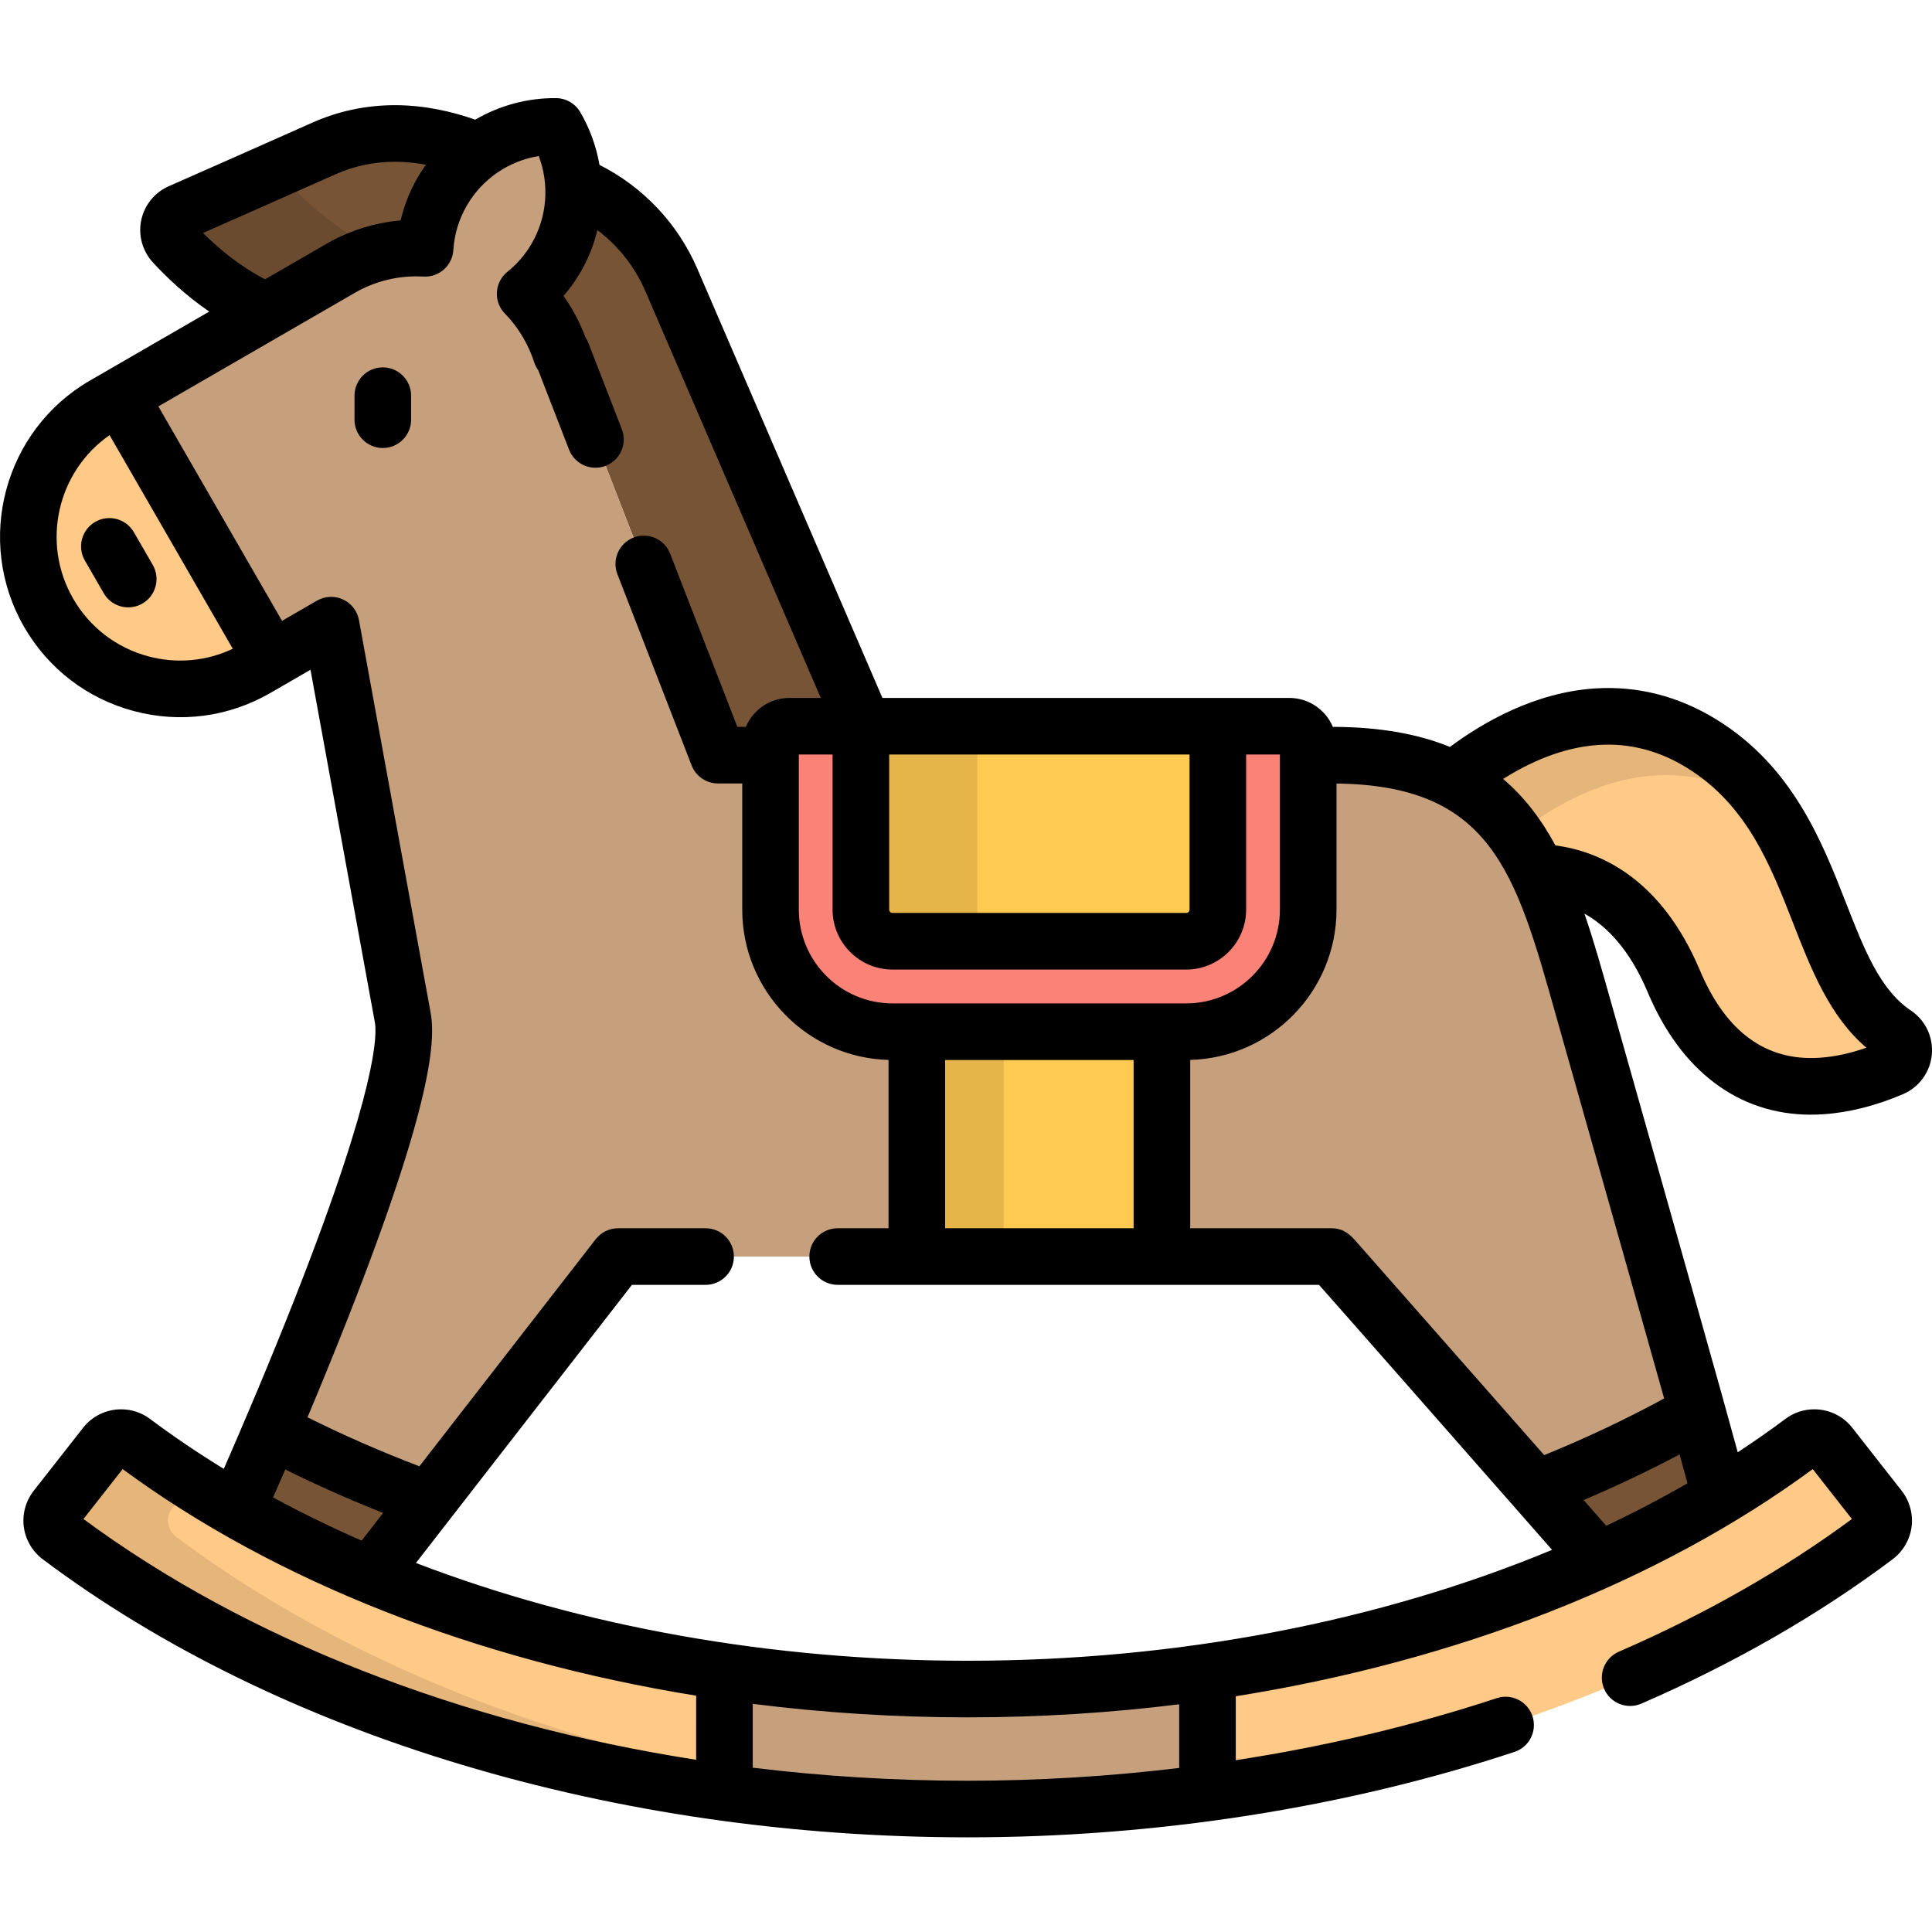 <svg height="512pt" viewBox="0 -26 512.001 512" width="512pt" xmlns="http://www.w3.org/2000/svg"><path d="m502.211 248.016c-10.141-6.805-14.93-19.07-20.004-32.055-6.195-15.859-13.215-33.836-31.348-44.953-8.688-5.328-18.016-7.707-27.719-7.074-16.488 1.074-30.578 10.707-37.91 16.762 10.363 5.375 17.074 13.816 22.195 24.477 20.996.574 31.605 18.098 36.16 28.906 5.66 13.441 17.035 29.16 39.07 27.727 5.957-.391 12.25-1.984 18.707-4.738 1.742-.746 2.934-2.387 3.113-4.273.176-1.887-.691-3.723-2.266-4.777zm0 0" fill="#ffc987"/><path d="m450.859 171.008c-8.688-5.328-18.016-7.707-27.719-7.074-16.488 1.074-30.578 10.707-37.91 16.762 6.926 3.594 12.227 8.555 16.504 14.633 7.598-6.062 21.102-14.812 36.766-15.832 9.707-.633 19.031 1.746 27.719 7.074.871.535 1.707 1.09 2.531 1.656-4.484-6.52-10.18-12.492-17.891-17.219zm0 0" fill="#e5b579"/><path d="m204.191 171.457c0-2.762 2.242-5 5-5h19.727l-51-118.246c-5.188-12.035-14.715-20.848-25.953-25.418.422 6.562-1.008 13.316-4.539 19.441-2.199 3.812-5.027 7.031-8.262 9.633 2.301 2.359 4.348 5.039 6.07 8.023 1.445 2.512 2.586 5.113 3.445 7.762h.27l41.32 106.469h13.922zm0 0" fill="#775436"/><path d="m70.617 56.469 19.605-11.332c7.062-4.082 14.848-5.77 22.422-5.332.328-5.137 1.801-10.281 4.547-15.043 2.508-4.348 5.828-7.934 9.645-10.695-6.078-2.504-13.777-4.695-22.16-4.695-6.574 0-12.906 1.336-18.816 3.965-17.191 7.648-30.215 13.402-38.117 16.879-1.523.672-2.633 2.039-2.977 3.672-.34 1.633.125 3.328 1.254 4.559 5.004 5.441 13.57 13.328 24.598 18.023zm0 0" fill="#775436"/><path d="m70.617 56.469 19.605-11.332c3.629-2.098 7.445-3.551 11.328-4.422-11.227-4.672-19.941-12.684-25.004-18.191-1.113-1.211-1.578-2.875-1.266-4.484-12.012 5.328-21.352 9.453-27.539 12.176-1.523.672-2.633 2.039-2.977 3.672-.34 1.633.125 3.328 1.254 4.559 5.004 5.441 13.57 13.328 24.598 18.023zm0 0" fill="#6b4b30"/><path d="m67.898 151.145 19.848-11.473 18.934 103.715c4.176 20.594-33.555 107.359-43.93 130.656 11.168 6.406 23.039 12.211 35.469 17.398l65.578-84.441h189.09c.148 0 49.164 55.809 70.848 80.508 11.266-5.094 22.02-10.715 32.156-16.844-5.305-20.652-24.949-89.137-36.406-129.867-10.855-38.605-18.93-66.676-66.602-66.676h-6.195v40.926c0 17.848-14.504 32.367-32.332 32.367h-77.832c-17.828 0-32.332-14.52-32.332-32.367v-40.926h-13.922l-41.32-106.469h-.27c-.859-2.648-2-5.25-3.445-7.758-1.723-2.988-3.77-5.668-6.07-8.027 3.234-2.602 6.059-5.82 8.262-9.633 6.422-11.141 5.934-24.371-.125-34.734-11.992-.07-23.684 6.121-30.109 17.262-2.746 4.762-4.219 9.906-4.543 15.043-7.578-.438-15.359 1.25-22.426 5.332l-62.594 36.18c-19.266 11.133-25.863 35.789-14.742 55.074 11.121 19.281 35.75 25.887 55.012 14.754zm0 0" fill="#c6a07d"/><path d="m98.219 391.441 15.461-19.91c-14.68-5.328-28.668-11.496-41.812-18.434-3.777 8.871-7.012 16.215-9.121 20.945 11.172 6.406 23.039 12.211 35.473 17.398zm0 0" fill="#775436"/><path d="m455.887 370.664c-1.285-5.008-3.414-12.828-6.066-22.383-13.328 7.621-27.645 14.391-42.73 20.273 6.289 7.16 12.074 13.746 16.645 18.953 11.266-5.094 22.016-10.715 32.152-16.844zm0 0" fill="#775436"/><path d="m242.961 247.414v59.586h64.957v-59.586zm0 0" fill="#ffca51"/><path d="m242.961 247.414v59.586h23.031v-59.586zm0 0" fill="#e5b549"/><path d="m31.719 78.949-4.09 2.367c-19.266 11.133-25.863 35.789-14.742 55.074 11.121 19.281 35.75 25.887 55.012 14.754l4.09-2.363zm0 0" fill="#ffc987"/><path d="m236.523 247.414c-17.828 0-32.332-14.52-32.332-32.367v-43.59c0-2.762 2.242-5 5-5h132.496c2.762 0 5 2.238 5 5v43.59c0 17.848-14.504 32.367-32.332 32.367zm0 0" fill="#fb8276"/><path d="m228.141 166.457v48.59c0 4.629 3.762 8.395 8.383 8.395h77.832c4.625 0 8.383-3.766 8.383-8.395v-48.59zm0 0" fill="#ffca51"/><path d="m258.992 215.047v-48.59h-30.852v48.59c0 4.629 3.762 8.395 8.383 8.395h30.852c-4.621 0-8.383-3.766-8.383-8.395zm0 0" fill="#e5b549"/><path d="m256.445 453.414c-91.855 0-179.566-26.316-240.633-72.207-1.141-.855-1.887-2.133-2.07-3.543-.188-1.41.203-2.84 1.082-3.961l13.09-16.688c1.043-1.336 2.602-2.035 4.18-2.035 1.105 0 2.223.348 3.176 1.062 55.633 41.672 136.246 65.574 221.176 65.574 84.93 0 165.543-23.902 221.176-65.574.953-.715 2.07-1.062 3.18-1.062 1.574 0 3.133.699 4.18 2.035l13.086 16.688c.879 1.121 1.27 2.551 1.082 3.961-.184 1.41-.93 2.691-2.07 3.543-61.07 45.891-148.777 72.207-240.633 72.207zm0 0" fill="#ffc987"/><path d="m191.988 443.746c-55.516-11.5-105.984-32.941-145.371-62.535-1.141-.855-1.887-2.137-2.07-3.547-.188-1.41.203-2.836 1.082-3.957l5.336-6.805c-5.422-3.477-10.664-7.09-15.695-10.859-.953-.715-2.07-1.059-3.18-1.059-1.574 0-3.133.699-4.18 2.031l-13.086 16.691c-.879 1.121-1.27 2.547-1.086 3.957.188 1.41.934 2.691 2.074 3.547 46.559 34.984 108.613 58.57 176.176 67.812zm0 0" fill="#e5b579"/><path d="m191.988 416.945v32.086c21.055 2.883 42.633 4.383 64.457 4.383 21.508 0 42.781-1.461 63.547-4.258v-32.074c-20.68 2.984-41.973 4.535-63.547 4.535-21.891 0-43.492-1.602-64.457-4.672zm0 0" fill="#c6a07d"/><path d="m25.234 112.297c-3.586 2.074-4.816 6.66-2.746 10.246l5 8.66c1.391 2.406 3.91 3.754 6.504 3.754 1.27 0 2.562-.324 3.742-1.008 3.586-2.07 4.816-6.656 2.746-10.246l-5-8.66c-2.074-3.59-6.66-4.816-10.246-2.746zm0 0"/><path d="m101.449 71.355c-4.145 0-7.5 3.359-7.5 7.5v6.371c0 4.141 3.355 7.5 7.5 7.5 4.141 0 7.5-3.359 7.5-7.5v-6.371c0-4.141-3.359-7.5-7.5-7.5zm0 0"/><path d="m506.391 241.789c-8.188-5.5-12.363-16.184-17.199-28.562-6.297-16.117-14.133-36.18-34.41-48.613-10.008-6.137-20.863-8.902-32.129-8.168-15.969 1.043-29.738 9.047-38.406 15.496-8.289-3.387-18.43-5.285-31.031-5.316-1.895-4.5-6.348-7.668-11.527-7.668h-107.836l-49.047-113.719c-5.262-12.203-14.559-21.805-25.934-27.543-.852-4.859-2.535-9.598-5.098-13.98-1.336-2.285-3.781-3.695-6.426-3.715-7.652-.062-15.016 1.984-21.406 5.711-6.133-2.16-13.414-3.84-21.266-3.84-7.633 0-14.992 1.555-21.867 4.613-17.426 7.754-30.332 13.449-38.09 16.867-3.734 1.641-6.457 5.008-7.297 9.004-.832 3.992.316 8.164 3.078 11.168 3.488 3.797 8.562 8.664 14.945 13.051l-31.57 18.25c-22.809 13.18-30.652 42.48-17.484 65.312 6.379 11.062 16.68 18.973 29.004 22.281 12.332 3.309 25.207 1.609 36.258-4.781l10.629-6.145 17.02 93.238c.008.051.016.098.027.145.605 2.988.875 17.066-21.062 72.879-6.922 17.617-14.094 34.391-18.961 45.516-6.805-4.184-13.336-8.586-19.531-13.227-2.234-1.676-4.891-2.562-7.68-2.562-3.965 0-7.641 1.789-10.082 4.906l-13.09 16.691c-2.109 2.691-3.062 6.176-2.617 9.562.445 3.391 2.27 6.512 5 8.566 62.344 46.84 151.691 73.707 245.141 73.707 49.914 0 100.02-7.828 144.902-22.637 3.934-1.297 6.07-5.539 4.77-9.473-1.297-3.934-5.535-6.07-9.473-4.773-21.969 7.25-45.25 12.762-69.152 16.441v-16.945c58.617-9.359 112.109-30.176 152.902-60.203l10.375 13.23c-18.188 13.434-38.957 25.258-61.762 35.164-3.801 1.652-5.539 6.066-3.891 9.867 1.648 3.801 6.066 5.543 9.867 3.891 24.637-10.699 47.043-23.578 66.598-38.27 2.73-2.055 4.555-5.176 5.004-8.566.445-3.387-.512-6.871-2.617-9.562l-13.086-16.688c-2.445-3.121-6.121-4.91-10.086-4.91-2.789 0-5.441.887-7.676 2.559-4.062 3.043-8.281 5.98-12.609 8.828-1.133-4.164-2.508-9.152-4.156-15.082-5.035-18.109-26.316-93.164-29.648-105.016-2.207-7.844-4.352-15.469-6.816-22.645 6.008 3.355 12.051 9.629 16.781 20.863 8.805 20.902 24.148 32.41 43.211 32.41 1.051 0 2.133-.035 3.207-.105.02 0 .039-.004.059-.004 6.805-.445 13.926-2.238 21.164-5.328 4.273-1.828 7.199-5.836 7.633-10.469.434-4.629-1.695-9.113-5.555-11.703zm-270.75-67.832h79.598v41.09c0 .484-.402.895-.883.895h-77.832c-.48 0-.883-.41-.883-.895zm.883 56.984h77.832c8.758 0 15.883-7.129 15.883-15.895v-41.09h8.949v41.09c0 13.711-11.141 24.867-24.832 24.867h-77.832c-13.691 0-24.832-11.156-24.832-24.867v-41.09h8.949v41.09c0 8.766 7.125 15.895 15.883 15.895zm63.895 23.973v44.586h-49.953v-44.586zm-246.609-219.18c7.922-3.488 19.762-8.723 35.098-15.547 4.945-2.199 10.25-3.316 15.77-3.316 2.832 0 5.582.297 8.199.785-.77 1.086-1.512 2.195-2.184 3.359-2.078 3.605-3.59 7.422-4.516 11.398-6.914.605-13.625 2.711-19.707 6.227l-16.211 9.371c-6.809-3.496-12.449-8.27-16.449-12.277zm-14.527 112.195c-8.453-2.27-15.52-7.699-19.898-15.289-8.57-14.859-4.168-33.703 9.652-43.328l32.652 56.617c-6.996 3.305-14.852 4.027-22.406 2zm36.312 215.496c8.348 4.141 17.023 7.992 25.938 11.52l-5.695 7.34c-8.098-3.547-15.938-7.367-23.469-11.453.98-2.23 2.062-4.711 3.227-7.406zm108.895 76.938c-62.121-9.688-118.984-31.766-162.371-63.809l10.379-13.23c40.582 29.871 93.734 50.621 151.992 60.051zm128.004 2.164c-18.5 2.23-37.281 3.387-56.047 3.387-19.25 0-38.305-1.18-56.957-3.457v-16.922c18.621 2.359 37.68 3.582 56.957 3.582 18.961 0 37.719-1.18 56.047-3.461zm-56.047-28.41c-52.094 0-102.48-9.125-146.219-25.914l57.242-73.703h19.52c4.145 0 7.5-3.355 7.5-7.5 0-4.141-3.355-7.5-7.5-7.5h-23.191c-2.316 0-4.504 1.07-5.926 2.902l-46.734 60.18c-10.246-3.902-20.168-8.258-29.648-12.984 3.402-8.094 7.094-17.082 10.719-26.301 22.582-57.449 23.301-73.953 21.836-81.32l-18.918-103.652c-.438-2.398-2.016-4.438-4.23-5.461-2.215-1.023-4.789-.906-6.902.312l-9.254 5.352-32.777-56.832 52.016-30.066c5.547-3.207 11.859-4.707 18.238-4.336 4.125.242 7.656-2.895 7.918-7.016.266-4.176 1.461-8.137 3.555-11.77 4.082-7.078 11.148-11.867 19.082-13.16 2.852 7.531 2.242 16.059-1.844 23.141-1.664 2.891-3.84 5.426-6.461 7.535-1.645 1.324-2.656 3.281-2.785 5.391-.129 2.109.641 4.172 2.117 5.688 1.902 1.953 3.566 4.152 4.941 6.539 1.148 1.988 2.094 4.117 2.809 6.324.25.77.613 1.477 1.07 2.105l8.188 21.098c1.5 3.859 5.844 5.777 9.707 4.277s5.777-5.844 4.277-9.707l-8.848-22.797c-.207-.535-.473-1.039-.785-1.5-.938-2.527-2.086-4.977-3.426-7.297-.738-1.277-1.531-2.52-2.383-3.723 1.723-1.992 3.25-4.145 4.574-6.438 2.012-3.488 3.461-7.199 4.391-11.012 5.453 4.129 9.891 9.648 12.719 16.207l46.484 107.777h-8.32c-5.18 0-9.633 3.164-11.527 7.664h-2.266l-17.805-45.879c-1.5-3.863-5.84-5.781-9.707-4.281-3.859 1.5-5.777 5.848-4.277 9.707l19.664 50.668c1.121 2.887 3.898 4.789 6.992 4.789h6.426v33.426c0 21.625 17.297 39.27 38.77 39.84v44.609h-13.477c-4.141 0-7.5 3.359-7.5 7.5 0 4.145 3.359 7.5 7.5 7.5h127.555c8.297 9.355 39.156 44.48 61.77 70.23-45.684 18.992-99.297 29.387-154.867 29.387zm190.746-47.035c-6.906 3.992-14.09 7.75-21.516 11.27-1.871-2.133-3.879-4.422-5.996-6.828 8.805-3.742 17.312-7.785 25.438-12.09.828 3.02 1.512 5.539 2.074 7.648zm-6.18-22.477c-10 5.449-20.652 10.48-31.785 15.016-3.316-3.773-49.199-55.902-49.809-56.582-1.406-1.578-3.16-3.539-6.535-3.539h-37.465v-44.613c21.473-.566 38.77-18.211 38.77-39.84v-33.402c40.98.48 47.457 23.418 58.078 61.184 3.336 11.863 23.594 83.305 28.746 101.777zm41.203-90.289c-.016 0-.031.004-.047.004-14.145.922-24.801-6.852-31.668-23.156-10.383-24.645-26.723-31.574-38.305-33.129-3.66-6.762-8.113-12.734-13.852-17.605 6.766-4.277 15.605-8.383 25.285-9.012 8.125-.535 15.973 1.484 23.309 5.984 15.984 9.801 22.234 25.805 28.281 41.289 4.746 12.145 9.637 24.664 19.391 32.961-4.297 1.508-8.453 2.402-12.395 2.664zm0 0"/></svg>